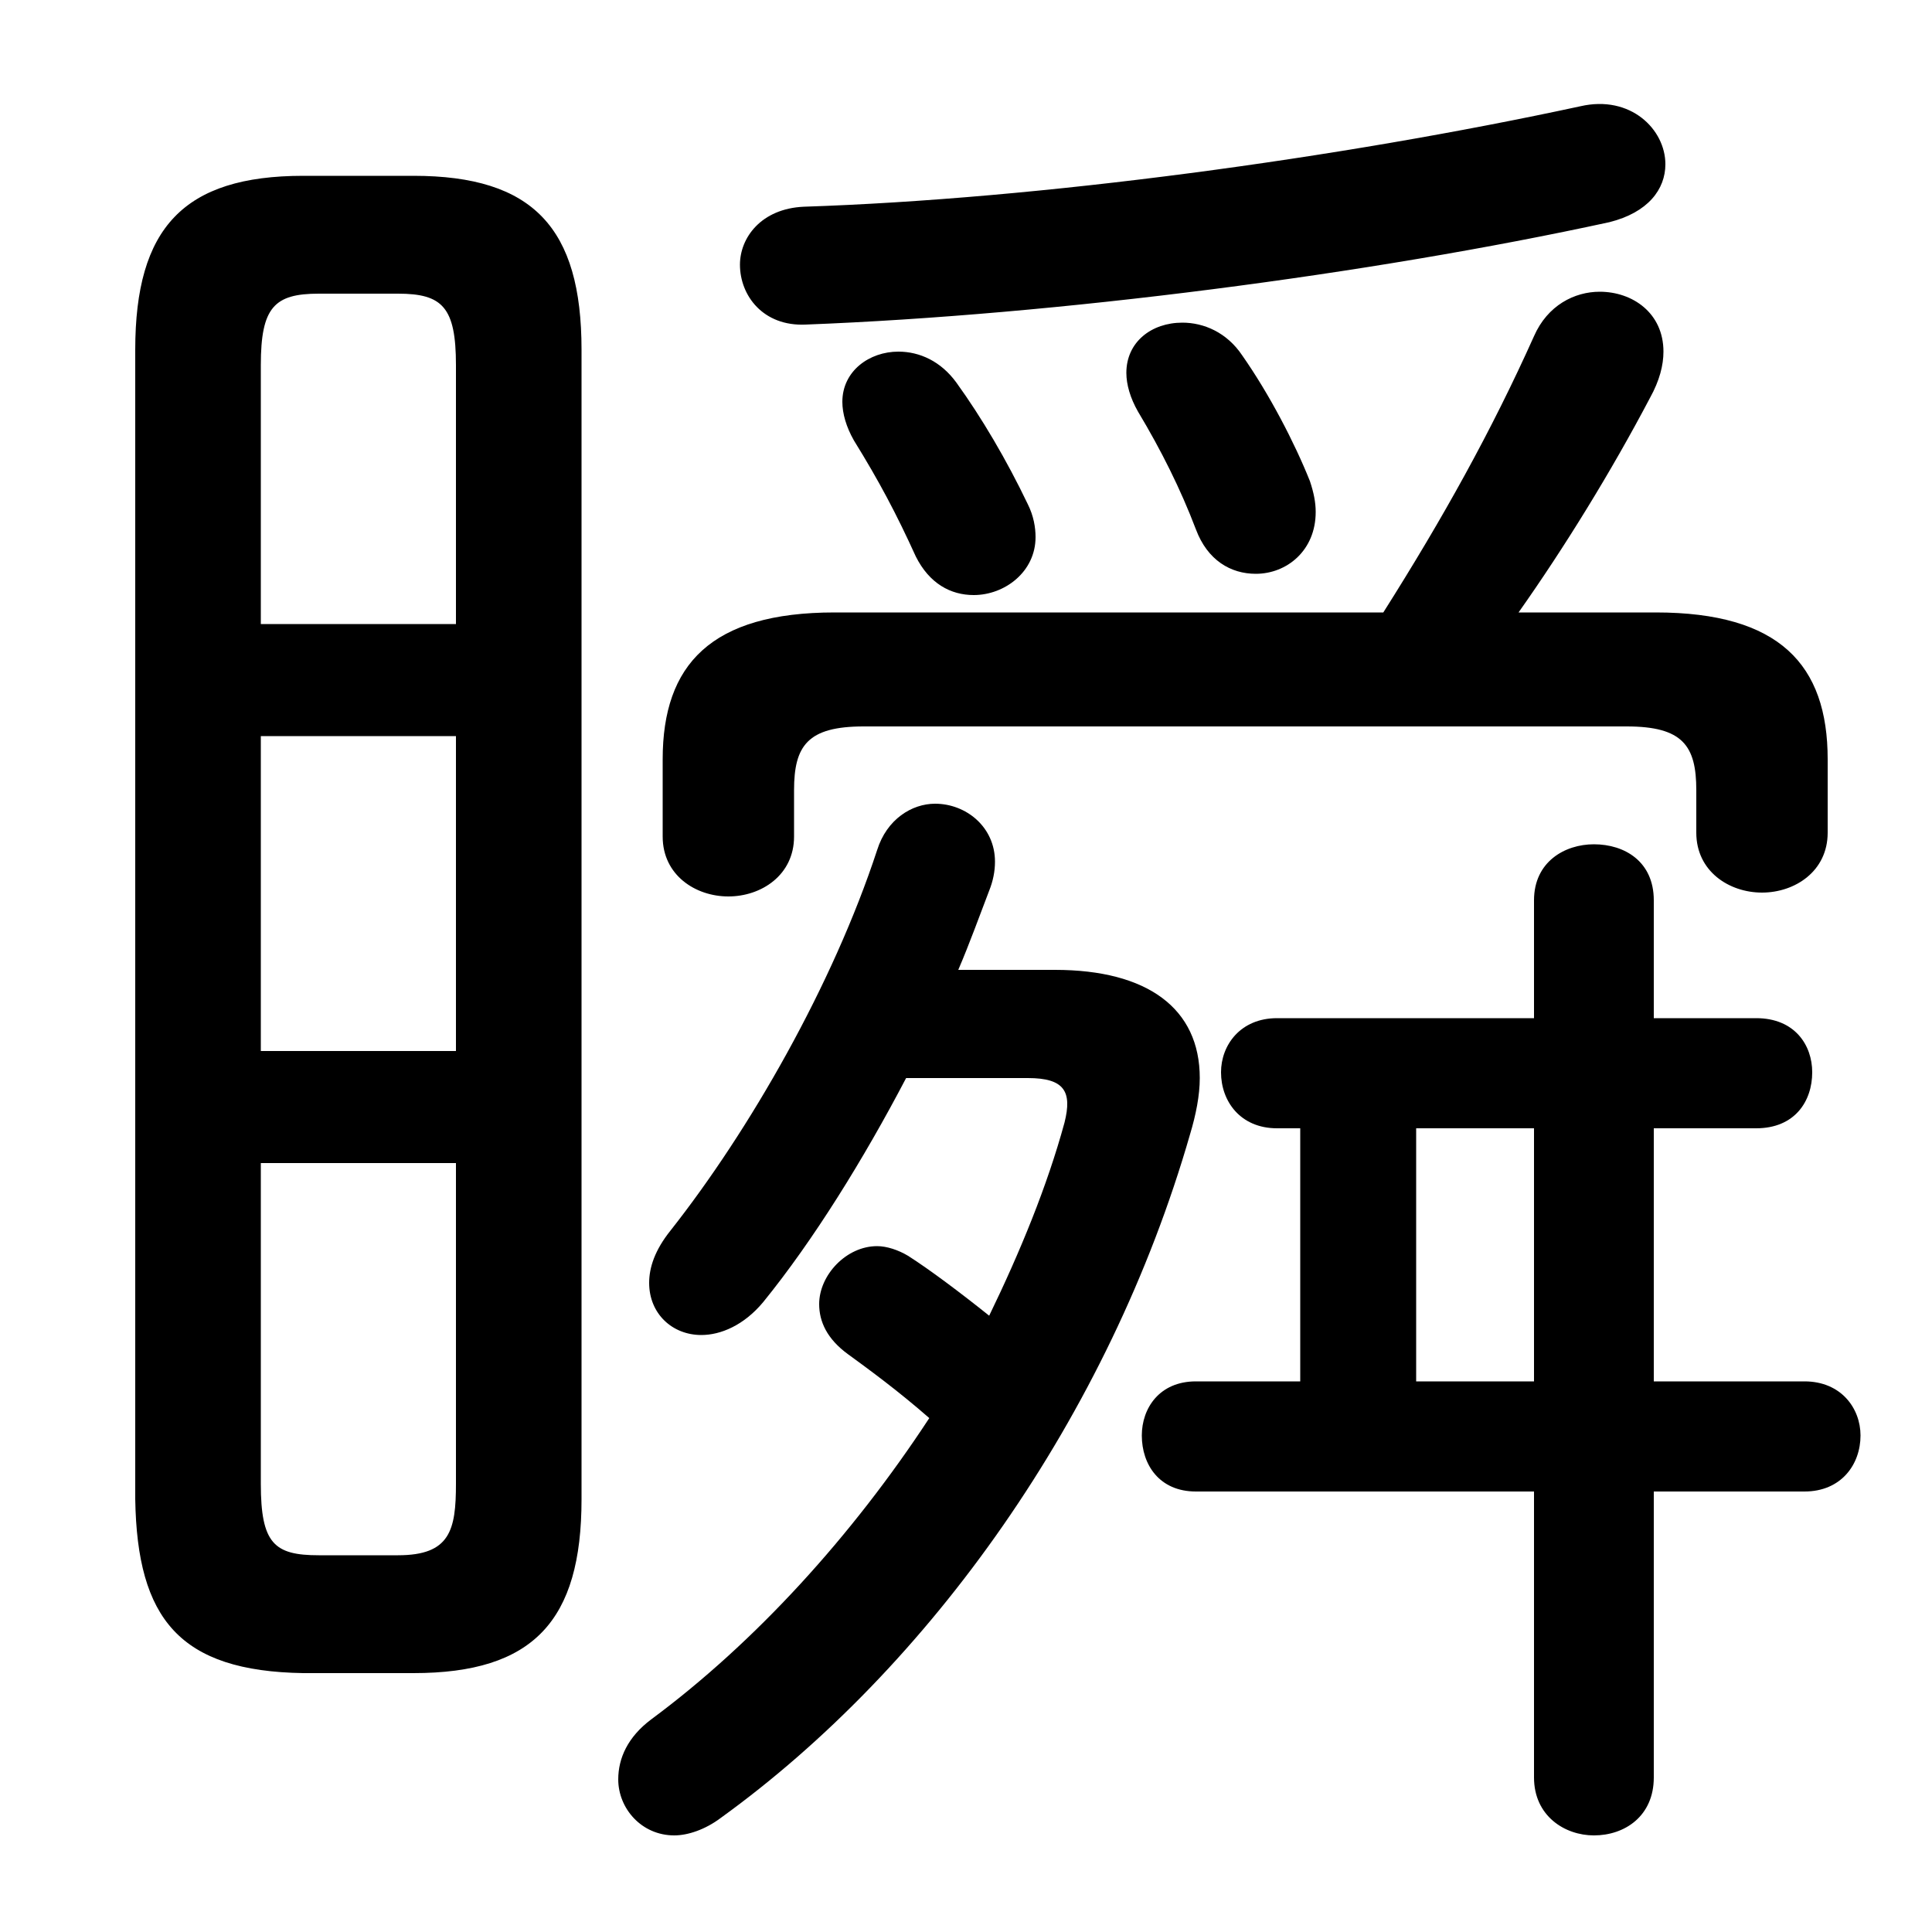 <svg xmlns="http://www.w3.org/2000/svg" viewBox="0 -44.0 50.0 50.0">
    <rect x="0" y="-44.0" width="50.0" height="50.0" fill="#808080" stroke="none"/>
    <g transform="scale(1, -1)">
        <!-- ボディの枠 -->
        <rect x="0" y="-6.0" width="50.0" height="50.0"
            stroke="white" fill="white"/>
        <!-- グリフ座標系の原点 -->
        <circle cx="0" cy="0" r="5" fill="white"/>
        <!-- グリフのアウトライン -->
        <g style="fill:black;stroke:#000000;stroke-width:0;stroke-linecap:round;stroke-linejoin:round;">
        <path d="M 24.8 18.9 C 25.1 19.6 25.35 20.3 25.6 20.95 C 25.7 21.2 25.75 21.45 25.75 21.7 C 25.75 22.6 25.0 23.2 24.2 23.2 C 23.6 23.2 22.95 22.8 22.7 22.0 C 21.55 18.5 19.4 14.75 17.35 12.15 C 16.95 11.65 16.8 11.2 16.8 10.8 C 16.8 10.0 17.4 9.45 18.15 9.45 C 18.65 9.45 19.25 9.7 19.75 10.3 C 21.05 11.9 22.35 14.0 23.45 16.1 L 26.6 16.1 C 27.55 16.1 27.75 15.75 27.55 14.95 C 27.1 13.3 26.4 11.6 25.6 9.95 C 24.85 10.55 24.05 11.15 23.5 11.5 C 23.25 11.65 22.95 11.75 22.7 11.75 C 21.9 11.75 21.2 11.0 21.2 10.25 C 21.2 9.8 21.4 9.35 21.95 8.95 C 22.5 8.55 23.25 8.0 24.05 7.3 C 22.05 4.25 19.55 1.5 16.85 -0.5 C 16.25 -0.95 16.0 -1.5 16.0 -2.05 C 16.0 -2.8 16.6 -3.5 17.45 -3.5 C 17.8 -3.5 18.25 -3.35 18.65 -3.05 C 24.05 0.85 28.7 7.35 30.8 14.65 C 30.95 15.15 31.05 15.65 31.05 16.1 C 31.05 17.9 29.7 18.9 27.3 18.9 Z M 33.65 8.25 L 30.95 8.25 C 30.0 8.25 29.55 7.55 29.55 6.85 C 29.55 6.1 30.0 5.4 30.95 5.4 L 39.7 5.4 L 39.7 -2.0 C 39.7 -3.0 40.5 -3.5 41.25 -3.5 C 42.05 -3.5 42.8 -3.0 42.8 -2.0 L 42.8 5.4 L 46.7 5.4 C 47.65 5.4 48.15 6.1 48.15 6.85 C 48.15 7.55 47.65 8.25 46.7 8.25 L 42.8 8.25 L 42.8 14.8 L 45.45 14.8 C 46.45 14.8 46.9 15.5 46.9 16.25 C 46.9 16.95 46.45 17.65 45.45 17.65 L 42.8 17.65 L 42.8 20.7 C 42.8 21.7 42.05 22.15 41.25 22.15 C 40.5 22.15 39.7 21.7 39.7 20.7 L 39.7 17.65 L 33.05 17.65 C 32.1 17.65 31.6 16.95 31.6 16.25 C 31.6 15.5 32.1 14.8 33.05 14.8 L 33.65 14.8 Z M 36.65 8.25 L 36.65 14.8 L 39.7 14.8 L 39.7 8.25 Z M 10.7 0.7 C 13.8 0.7 15.05 2.05 15.05 5.2 L 15.05 34.95 C 15.05 38.1 13.8 39.45 10.7 39.45 L 7.85 39.45 C 4.75 39.45 3.5 38.1 3.5 34.95 L 3.5 5.2 C 3.55 2.1 4.65 0.75 7.85 0.7 Z M 8.25 3.75 C 7.1 3.75 6.75 4.05 6.75 5.6 L 6.75 13.9 L 11.8 13.9 L 11.8 5.6 C 11.8 4.4 11.65 3.75 10.3 3.75 Z M 6.75 24.95 L 11.8 24.95 L 11.8 16.8 L 6.75 16.8 Z M 11.8 27.85 L 6.75 27.85 L 6.75 34.55 C 6.75 36.05 7.1 36.4 8.25 36.4 L 10.3 36.4 C 11.45 36.4 11.8 36.05 11.8 34.55 Z M 39.3 28.15 C 40.5 29.85 41.7 31.8 42.7 33.7 C 42.95 34.15 43.05 34.55 43.05 34.9 C 43.05 35.9 42.25 36.45 41.4 36.45 C 40.75 36.45 40.05 36.1 39.7 35.3 C 38.6 32.85 37.35 30.6 35.8 28.15 L 21.6 28.15 C 18.4 28.15 17.15 26.8 17.15 24.35 L 17.15 22.35 C 17.15 21.35 18.0 20.8 18.85 20.8 C 19.7 20.8 20.55 21.35 20.55 22.35 L 20.55 23.55 C 20.55 24.7 20.9 25.2 22.35 25.2 L 42.1 25.2 C 43.55 25.2 43.9 24.7 43.9 23.55 L 43.9 22.45 C 43.9 21.45 44.75 20.9 45.6 20.9 C 46.45 20.9 47.3 21.45 47.3 22.45 L 47.3 24.35 C 47.3 26.8 46.05 28.15 42.85 28.15 Z M 29.45 33.35 C 30.05 32.35 30.55 31.35 30.95 30.3 C 31.25 29.5 31.85 29.15 32.5 29.15 C 33.3 29.15 34.05 29.75 34.05 30.75 C 34.05 31.0 34.0 31.25 33.9 31.55 C 33.5 32.55 32.85 33.8 32.15 34.8 C 31.75 35.4 31.15 35.65 30.6 35.65 C 29.8 35.65 29.15 35.15 29.15 34.35 C 29.15 34.05 29.25 33.7 29.45 33.35 Z M 22.1 32.6 C 22.75 31.55 23.2 30.7 23.7 29.6 C 24.05 28.9 24.6 28.6 25.2 28.6 C 26.0 28.6 26.8 29.2 26.8 30.1 C 26.8 30.35 26.75 30.65 26.6 30.95 C 26.05 32.1 25.4 33.2 24.75 34.1 C 24.35 34.65 23.8 34.9 23.25 34.9 C 22.5 34.9 21.8 34.4 21.8 33.6 C 21.8 33.3 21.9 32.95 22.1 32.6 Z M 40.9 41.25 C 34.65 39.9 26.9 38.85 20.8 38.65 C 19.7 38.6 19.15 37.85 19.15 37.15 C 19.15 36.35 19.75 35.55 20.85 35.6 C 27.35 35.85 35.45 36.9 41.65 38.25 C 42.65 38.5 43.1 39.1 43.1 39.75 C 43.1 40.65 42.2 41.55 40.9 41.25 Z"/>
    </g>
    </g>
</svg>

